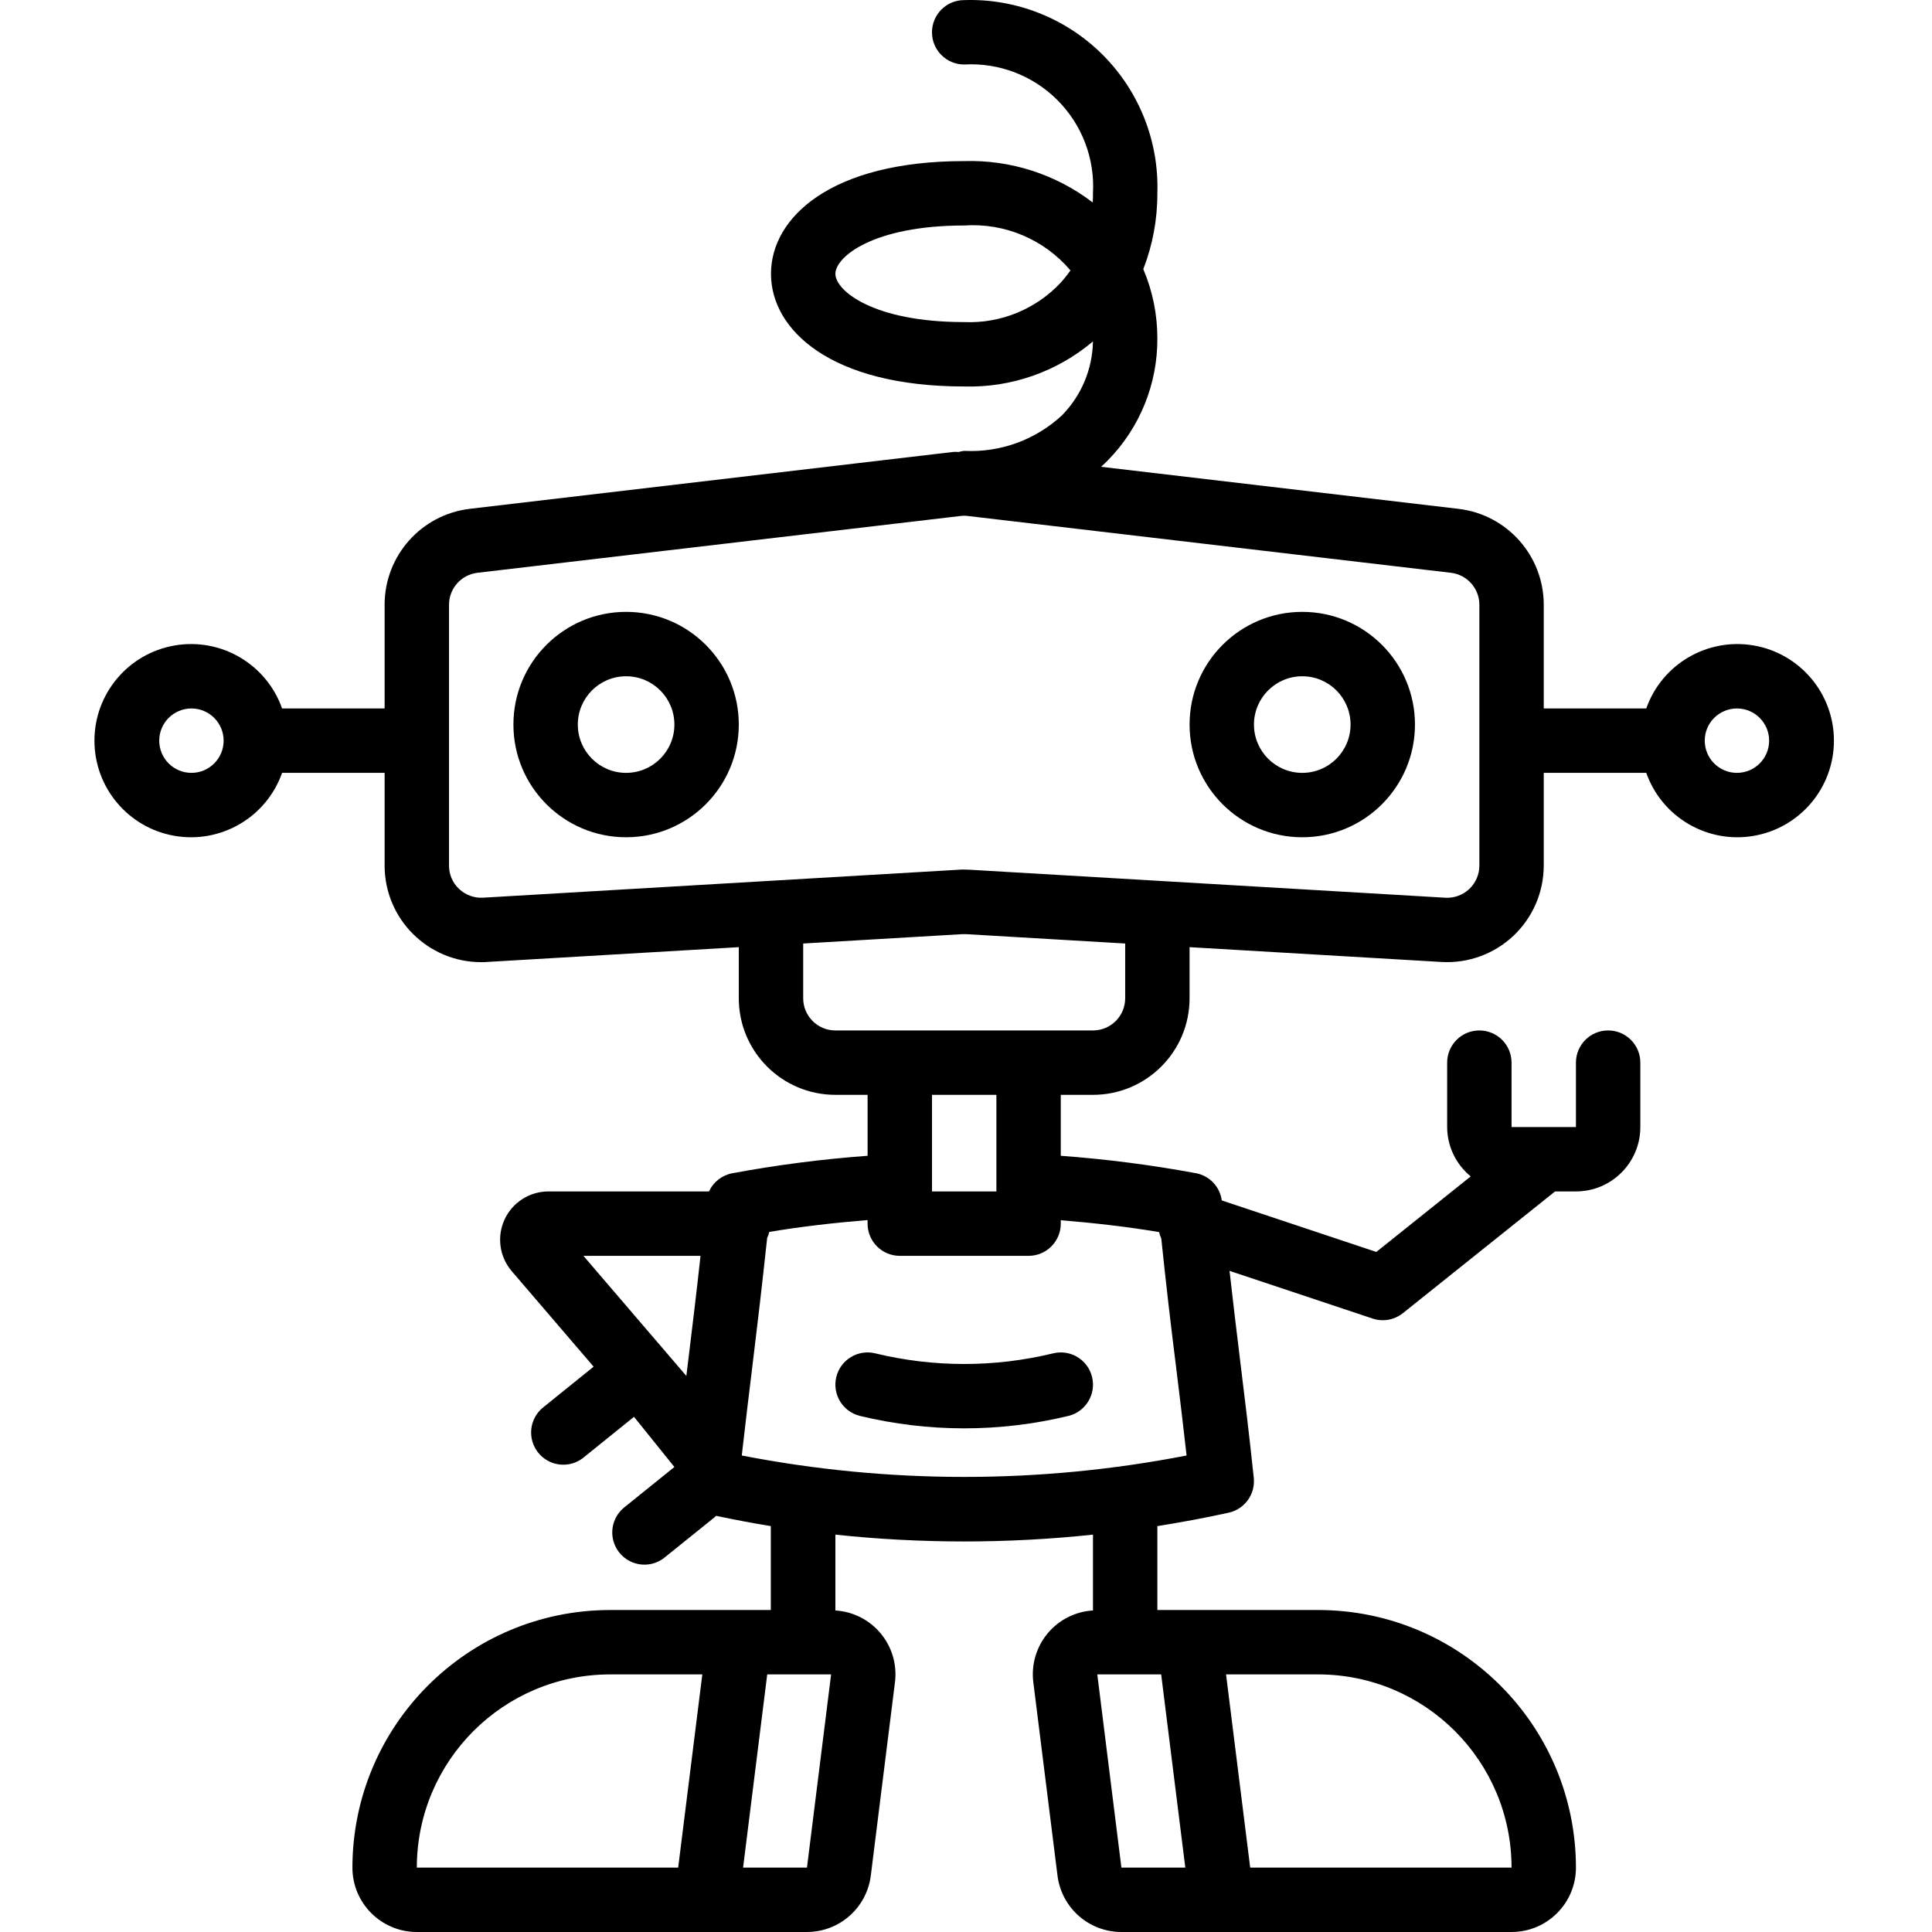 <svg height="512pt" viewBox="-25 0 512 512.027" width="512pt" xmlns="http://www.w3.org/2000/svg"><path d="m140.918 162.16c-16.492 0-29.863 13.371-29.863 29.867s13.371 29.867 29.863 29.867c16.496 0 29.867-13.371 29.867-29.867s-13.371-29.867-29.867-29.867zm0 42.668c-7.066 0-12.797-5.73-12.797-12.801 0-7.07 5.73-12.801 12.797-12.801 7.07 0 12.801 5.73 12.801 12.801 0 7.07-5.73 12.801-12.801 12.801zm0 0"/><path d="m320.121 221.895c16.492 0 29.867-13.371 29.867-29.867s-13.375-29.867-29.867-29.867c-16.496 0-29.867 13.371-29.867 29.867s13.371 29.867 29.867 29.867zm0-42.668c7.066 0 12.797 5.73 12.797 12.801 0 7.07-5.73 12.801-12.797 12.801-7.07 0-12.801-5.73-12.801-12.801 0-7.07 5.73-12.801 12.801-12.801zm0 0"/><path d="m230.52 119.492c-.492.055-.977.152-1.449.293-.512 0-1.035-.062-1.547 0l-128 15.059c-12.887 1.52-22.602 12.445-22.605 25.422v27.496h-27.168c-4.156-11.758-16.176-18.809-28.465-16.699-12.289 2.109-21.27 12.762-21.27 25.23s8.98 23.125 21.27 25.234c12.289 2.105 24.309-4.945 28.465-16.699h27.168v24.566c0 14.141 11.465 25.602 25.602 25.602.504 0 1 0 1.504-.051l66.762-3.926v13.543c0 14.137 11.461 25.598 25.602 25.598h8.531v16.152c-12.039.883-24.027 2.43-35.898 4.637-2.699.52-4.984 2.312-6.137 4.812h-42.555c-4.996 0-9.539 2.91-11.629 7.449-2.086 4.543-1.344 9.883 1.91 13.68l21.699 25.309-13.293 10.734c-2.422 1.898-3.633 4.953-3.172 7.992.461 3.043 2.523 5.602 5.395 6.695 2.875 1.098 6.117.562 8.484-1.402l13.289-10.727 10.707 13.297-13.293 10.711c-2.816 2.27-3.891 6.07-2.688 9.48 1.207 3.41 4.43 5.688 8.047 5.691 1.945.004 3.832-.664 5.34-1.895l13.305-10.711c.117-.102.211-.23.332-.332 4.828 1.008 9.676 1.945 14.508 2.723v22.238h-42.617c-37.684.043-68.223 30.582-68.266 68.266 0 9.426 7.641 17.066 17.066 17.066h103.398c8.602-.008 15.855-6.414 16.922-14.949l6.398-51.199c.594-4.656-.766-9.344-3.758-12.957-2.992-3.613-7.344-5.824-12.027-6.109v-20.094c22.691 2.41 45.574 2.41 68.266 0v20.094c-4.684.281-9.043 2.488-12.039 6.102-2.996 3.613-4.359 8.309-3.766 12.965l6.402 51.199c1.066 8.543 8.328 14.953 16.938 14.949h103.398c9.426 0 17.066-7.641 17.066-17.066-.043-37.684-30.582-68.223-68.266-68.266h-42.668v-22.238c6.34-1.016 12.656-2.176 18.918-3.559 4.238-.945 7.09-4.918 6.633-9.234-1.23-11.68-2.457-21.664-3.68-31.633-.914-7.477-1.824-15.035-2.746-23.219l37.914 12.637c.867.297 1.777.445 2.695.445 1.938 0 3.82-.66 5.332-1.871l40.34-32.262h5.527c9.426 0 17.066-7.641 17.066-17.066v-17.066c0-4.715-3.82-8.535-8.531-8.535-4.715 0-8.535 3.82-8.535 8.535v17.066h-17.066v-17.066c0-4.715-3.82-8.535-8.531-8.535-4.715 0-8.535 3.82-8.535 8.535v17.066c.02 5.074 2.312 9.875 6.246 13.082l-25.02 20.02-40.961-13.656c-.484-3.621-3.234-6.527-6.824-7.211-11.855-2.195-23.82-3.734-35.84-4.617v-16.152h8.531c14.141 0 25.602-11.461 25.602-25.598v-13.543l66.754 3.926c7.039.414 13.938-2.09 19.07-6.926 5.129-4.836 8.039-11.574 8.043-18.625v-24.566h27.168c4.156 11.754 16.176 18.805 28.465 16.699 12.289-2.109 21.273-12.766 21.273-25.234s-8.984-23.121-21.273-25.23c-12.289-2.109-24.309 4.941-28.465 16.699h-27.168v-27.496c-.008-12.973-9.719-23.895-22.605-25.41l-94.719-11.145c.621-.566 1.254-1.129 1.797-1.707 8.484-8.633 13.203-20.273 13.125-32.375.004-6.289-1.266-12.512-3.727-18.297 2.488-6.41 3.754-13.23 3.727-20.105.457-13.715-4.789-27.004-14.492-36.707-9.703-9.699-22.992-14.949-36.707-14.492-4.711 0-8.531 3.82-8.531 8.535 0 4.711 3.82 8.531 8.531 8.531 9.203-.52 18.191 2.91 24.707 9.426 6.52 6.52 9.945 15.504 9.426 24.707 0 .855 0 1.621-.074 2.434-9.754-7.469-21.781-11.34-34.059-10.965-35.371 0-51.199 15-51.199 29.867 0 14.863 15.828 29.863 51.199 29.863 12.461.355 24.613-3.898 34.133-11.945-.129 7.332-3.062 14.336-8.191 19.574-7.016 6.523-16.375 9.93-25.941 9.438zm-204.801 85.336c-4.711 0-8.531-3.82-8.531-8.535 0-4.711 3.82-8.531 8.531-8.531 4.715 0 8.535 3.82 8.535 8.531 0 4.715-3.82 8.535-8.535 8.535zm110.934 238.934h24.465l-6.398 51.199h-69.266c.027-28.266 22.934-51.172 51.199-51.199zm52.199 59.73v-8.531zm0-8.531h-16.93l6.398-51.199h16.93zm76.945-51.199h16.93l6.398 51.199h-16.938zm109.789 51.199h-69.266l-6.398-51.199h24.465c28.266.027 51.172 22.934 51.199 51.199zm59.734-307.199c4.711 0 8.531 3.82 8.531 8.531 0 4.715-3.82 8.535-8.531 8.535-4.715 0-8.535-3.82-8.535-8.535 0-4.711 3.82-8.531 8.535-8.531zm-179.199-112.871c-6.598 7.062-15.949 10.887-25.602 10.469-24.125 0-34.133-8.336-34.133-12.797 0-4.465 10.008-12.801 34.133-12.801 10.742-.734 21.195 3.684 28.16 11.895-.785 1.129-1.641 2.211-2.559 3.234zm-95.48 257.938c-1.066 9.777-2.133 18.535-3.191 27.203l-.562 4.625-27.281-31.828zm121.539-6.297c.133.586.324 1.156.574 1.707 1.312 12.578 2.559 23.227 3.898 33.832.938 7.621 1.867 15.266 2.809 23.672-38.93 7.57-78.953 7.57-117.883 0 .941-8.406 1.879-16.051 2.809-23.672 1.305-10.648 2.562-21.332 3.918-33.988.242-.512.43-1.047.562-1.594 8.637-1.453 17.348-2.426 26.051-3.141v.945c0 4.715 3.824 8.535 8.535 8.535h34.133c4.715 0 8.535-3.82 8.535-8.535v-.902c8.711.715 17.422 1.688 26.059 3.141zm-43.125-10.77h-17.066v-25.602h17.066zm34.133-51.199c0 4.711-3.82 8.531-8.535 8.531h-68.266c-4.715 0-8.535-3.82-8.535-8.531v-14.508l42.199-2.484c.324-.016.648-.016.973 0l42.164 2.484zm93.867-104.297v69.121c.004 2.352-.965 4.602-2.672 6.215-1.711 1.617-4.012 2.453-6.359 2.316l-125.969-7.414c-.52 0-1.031-.051-1.543-.051s-1 0-1.492.051l-126.004 7.406c-2.344.137-4.641-.699-6.352-2.312-1.719-1.602-2.691-3.852-2.676-6.203v-69.121c0-4.328 3.242-7.969 7.543-8.473l128-15.051c.652-.082 1.316-.082 1.969 0l128 15.051c4.301.5 7.547 4.137 7.555 8.465zm0 0"/><path d="m206.969 358.676c-4.578-1.133-9.203 1.66-10.336 6.238-1.129 4.574 1.664 9.203 6.238 10.332 18.168 4.402 37.129 4.402 55.297 0 4.574-1.129 7.367-5.758 6.238-10.332-1.133-4.578-5.758-7.371-10.336-6.238-15.477 3.754-31.625 3.754-47.102 0zm0 0"/></svg>